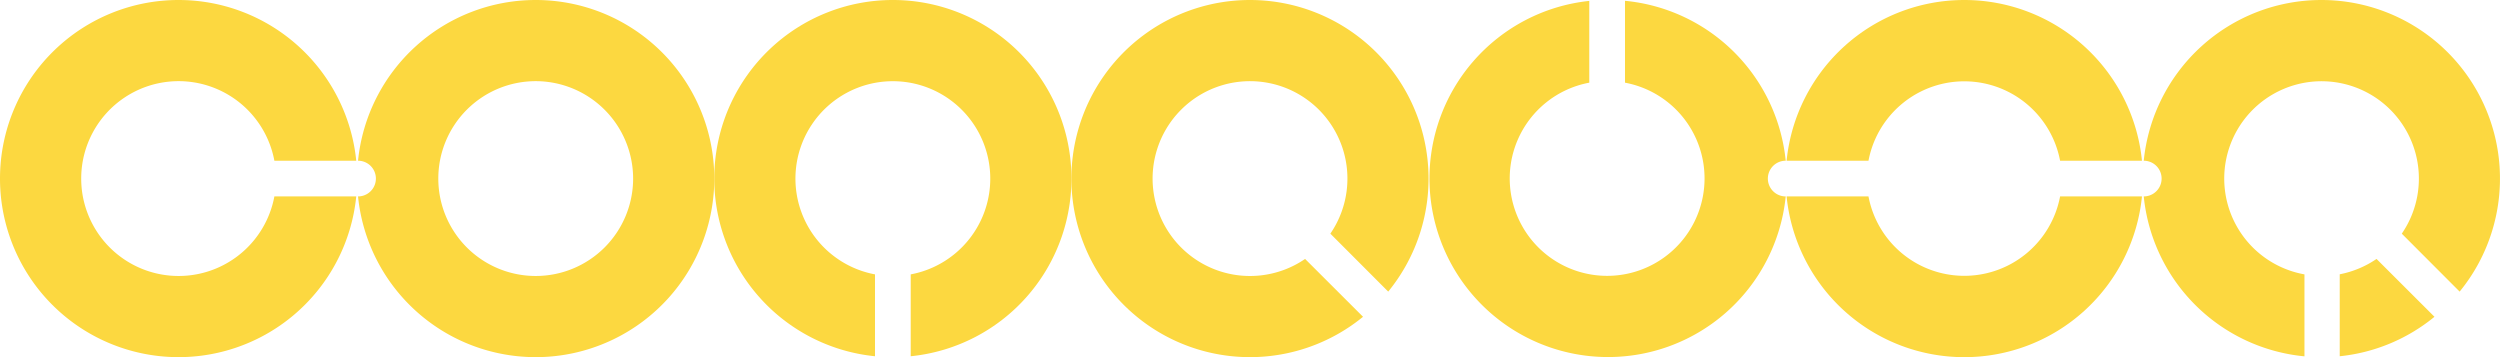 <svg xmlns="http://www.w3.org/2000/svg" viewBox="0 0 280 40"><defs><style>.cls-1{fill:#fcd840;fill-rule:evenodd;}</style></defs><title>資產 4</title><g id="圖層_2" data-name="圖層 2"><g id="圖層_1-2" data-name="圖層 1"><path class="cls-1" d="M20,0A20,20,0,1,0,39.9,22H30.73a10.91,10.91,0,1,1,0-4H39.9A20,20,0,0,0,20,0"/><path class="cls-1" d="M60,9.09A10.91,10.91,0,1,0,70.91,20,10.92,10.92,0,0,0,60,9.09M60,0A20,20,0,0,0,40.1,18a2,2,0,0,1,0,4A20,20,0,1,0,60,0"/><path class="cls-1" d="M100,0a20,20,0,0,0-2,39.9V30.73a10.91,10.91,0,1,1,4,0V39.9A20,20,0,0,0,100,0"/><path class="cls-1" d="M140,0a20,20,0,1,0,12.66,35.48L146.17,29A10.91,10.91,0,1,1,149,26.17l6.48,6.49A20,20,0,0,0,140,0"/><path class="cls-1" d="M178,.1a20,20,0,1,0,22,21.9,2,2,0,0,1,0-4A20,20,0,0,0,182,.09V9.26a10.91,10.91,0,1,1-4,0Z"/><path class="cls-1" d="M200.1,22a20,20,0,0,0,39.8,0h-9.17a10.92,10.92,0,0,1-21.46,0ZM220,0a20,20,0,0,0-19.9,18h9.17a10.92,10.92,0,0,1,21.46,0h9.17A20,20,0,0,0,220,0Z"/><path class="cls-1" d="M266.17,29a11,11,0,0,1-4.12,1.72V39.9a19.91,19.91,0,0,0,10.61-4.42ZM260,0a20,20,0,0,0-19.9,18,2,2,0,0,1,0,4,20,20,0,0,0,18,17.91V30.73A10.9,10.9,0,1,1,269,26.17l6.48,6.49A20,20,0,0,0,260,0Z"/></g></g></svg>